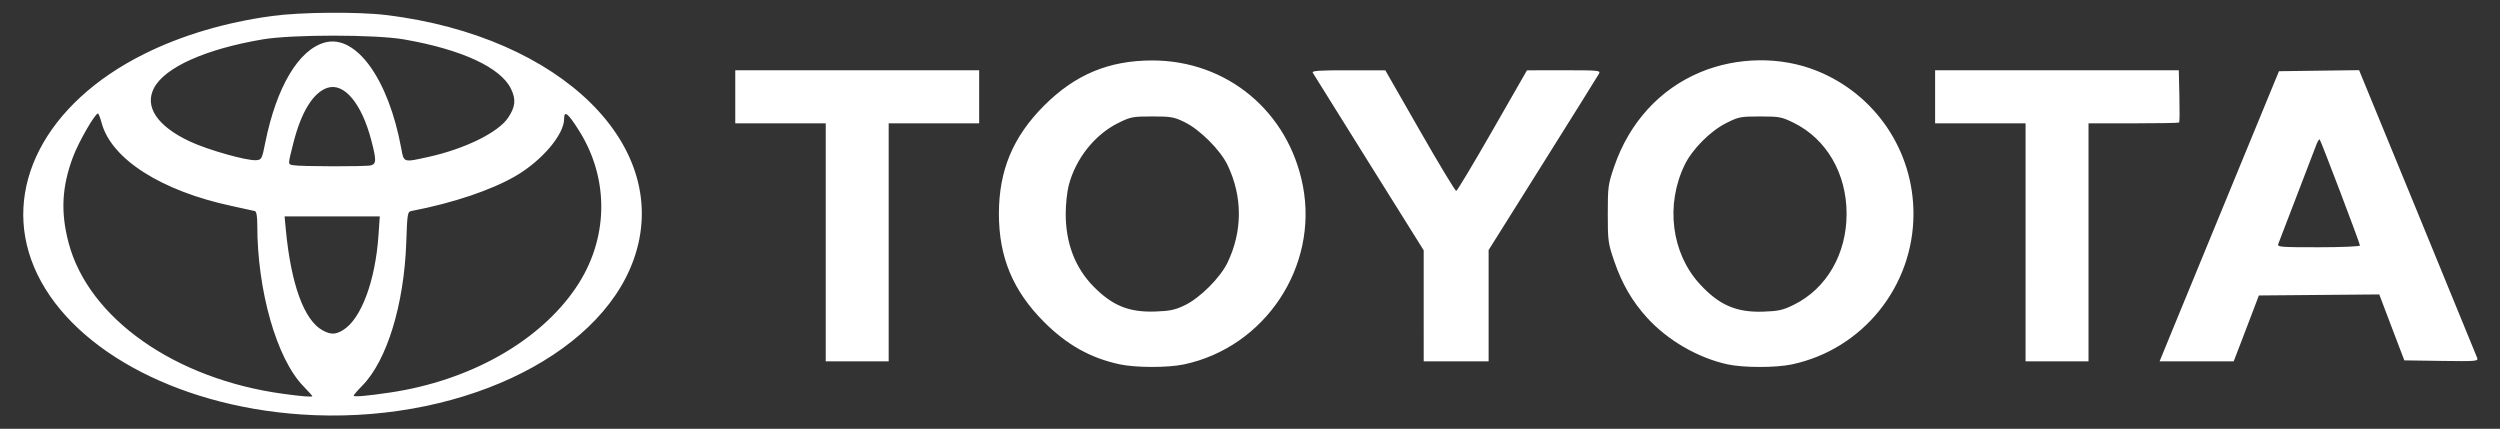 <?xml version="1.0" encoding="UTF-8" standalone="no"?>
<!-- Created with Inkscape (http://www.inkscape.org/) -->

<svg
   version="1.1"
   id="svg2"
   width="279.853"
   height="48"
   viewBox="0 0 279.853 48"
   xmlns="http://www.w3.org/2000/svg"
   xmlns:svg="http://www.w3.org/2000/svg">
  <rect x="0" y="0" width="279.853" height="48" fill="#333333" stroke="none"/>
  <defs
     id="defs6" />
  <g
     id="g8">
    <path
       style="fill:#ffffff;stroke-width:0.22"
       d="M 33.645,46.391 C 19.49,45.41 7.568,38.817 3.815,29.894 0.121,21.109 5.054,11.562 16.14,6.041 c 4.187,-2.085 9.051,-3.53 14.312,-4.251 3.174,-0.435 9.615,-0.489 12.771,-0.107 C 62.895,4.067 75.443,16.477 70.925,29.08 66.975,40.101 50.859,47.583 33.645,46.391 Z m 1.321,-2.047 c 0,-0.037 -0.471,-0.558 -1.046,-1.156 -2.959,-3.077 -5.119,-10.662 -5.119,-17.977 0,-1.021 -0.089,-1.534 -0.275,-1.585 -0.151,-0.041 -1.305,-0.294 -2.564,-0.563 -7.91,-1.686 -13.506,-5.258 -14.588,-9.312 -0.153,-0.575 -0.337,-1.046 -0.407,-1.046 -0.333,0 -2.16,3.176 -2.787,4.844 -1.262,3.359 -1.408,6.201 -0.498,9.642 2.231,8.433 11.891,15.236 23.981,16.889 2.135,0.292 3.303,0.385 3.303,0.263 z m 8.697,-0.403 c 8.931,-1.327 16.707,-5.707 20.789,-11.711 3.673,-5.401 3.813,-12.131 0.366,-17.607 -1.237,-1.965 -1.669,-2.306 -1.669,-1.319 0,1.76 -2.493,4.693 -5.443,6.405 -2.728,1.583 -7.014,3.022 -11.645,3.909 -0.442,0.085 -0.47,0.252 -0.586,3.56 -0.243,6.925 -2.17,13.2 -4.907,15.976 -0.538,0.546 -0.979,1.059 -0.979,1.141 0,0.157 1.526,0.024 4.073,-0.355 z m -5.255,-6.997 c 2.019,-1.231 3.612,-5.497 3.961,-10.609 l 0.145,-2.114 h -5.329 -5.329 l 0.137,1.454 c 0.578,6.144 2.053,10.188 4.125,11.307 0.914,0.493 1.435,0.485 2.291,-0.037 z m 3.108,-18.432 c 0.622,-0.167 0.629,-0.591 0.045,-2.82 -1.081,-4.126 -3.049,-6.474 -4.913,-5.859 -1.584,0.523 -2.921,2.683 -3.796,6.129 -0.642,2.532 -0.641,2.416 -0.033,2.533 0.78,0.15 8.146,0.164 8.697,0.017 z M 29.697,15.95 c 1.259,-6.238 3.744,-10.404 6.676,-11.194 3.485,-0.938 7.111,4.083 8.537,11.819 0.304,1.651 0.207,1.62 3.069,0.987 4.09,-0.905 7.815,-2.744 8.911,-4.399 0.81,-1.224 0.887,-2.028 0.31,-3.221 -1.158,-2.393 -5.541,-4.415 -11.994,-5.533 -3.201,-0.555 -12.498,-0.558 -15.777,-0.004 -6.409,1.081 -10.995,3.135 -12.2,5.467 -1.08,2.089 0.386,4.259 4.035,5.969 2.007,0.94 6.37,2.172 7.407,2.09 0.619,-0.049 0.65,-0.109 1.028,-1.98 z m 95.625,24.83 c -3.276,-0.712 -5.889,-2.178 -8.447,-4.735 -3.481,-3.481 -5.057,-7.254 -5.057,-12.11 0,-4.856 1.576,-8.629 5.057,-12.11 3.481,-3.481 7.254,-5.057 12.11,-5.057 8.382,0 15.264,5.733 16.863,14.048 1.742,9.056 -4.254,18.056 -13.31,19.975 -1.815,0.385 -5.421,0.379 -7.216,-0.011 z m 7.296,-6.605 c 1.693,-0.806 3.98,-3.086 4.791,-4.774 1.696,-3.53 1.696,-7.404 0,-10.934 -0.802,-1.671 -3.095,-3.962 -4.791,-4.788 -1.205,-0.587 -1.525,-0.644 -3.638,-0.644 -2.171,0 -2.408,0.045 -3.778,0.72 -2.649,1.304 -4.784,3.987 -5.568,6.996 -0.185,0.712 -0.337,2.144 -0.337,3.184 0,3.291 1.056,6.046 3.122,8.145 2.109,2.142 3.961,2.892 6.896,2.793 1.638,-0.056 2.211,-0.176 3.303,-0.697 z m 60.751,6.607 c -3.296,-0.717 -6.703,-2.693 -8.991,-5.213 -1.676,-1.846 -2.809,-3.799 -3.684,-6.35 -0.681,-1.984 -0.717,-2.255 -0.717,-5.284 0,-3.029 0.037,-3.3 0.717,-5.284 1.694,-4.938 5.111,-8.681 9.65,-10.57 4.138,-1.723 9.017,-1.777 13.055,-0.146 6.545,2.644 10.797,8.945 10.797,16.001 0,8.133 -5.687,15.175 -13.61,16.855 -1.82,0.386 -5.427,0.382 -7.217,-0.007 z m 7.444,-6.672 c 3.65,-1.797 5.897,-5.674 5.897,-10.175 0,-4.511 -2.246,-8.378 -5.914,-10.184 -1.36,-0.669 -1.601,-0.715 -3.769,-0.715 -2.195,0 -2.395,0.039 -3.808,0.749 -1.773,0.89 -3.789,2.923 -4.641,4.682 -2.158,4.455 -1.476,9.857 1.681,13.311 2.162,2.365 4.098,3.211 7.116,3.108 1.731,-0.059 2.199,-0.165 3.439,-0.775 z M 92.434,27.128 V 13.806 h -5.064 -5.064 V 10.834 7.862 h 13.651 13.651 v 2.972 2.972 h -5.064 -5.064 v 13.321 13.321 h -3.523 -3.523 z m 66.936,7.107 v -6.214 l -6.132,-9.804 c -3.373,-5.392 -6.203,-9.928 -6.288,-10.079 -0.122,-0.216 0.735,-0.274 3.986,-0.268 l 4.141,0.007 3.872,6.763 c 2.129,3.72 3.959,6.751 4.065,6.735 0.106,-0.015 1.931,-3.06 4.055,-6.766 l 3.861,-6.738 4.136,-0.004 c 3.872,-0.004 4.123,0.02 3.929,0.381 -0.114,0.212 -2.942,4.741 -6.283,10.065 l -6.075,9.68 v 6.228 6.228 h -3.633 -3.633 z m 67.376,-7.107 V 13.806 h -5.064 -5.064 V 10.834 7.862 h 13.639 13.639 l 0.067,2.881 c 0.037,1.585 0.026,2.922 -0.025,2.972 -0.051,0.05 -2.354,0.091 -5.119,0.091 h -5.028 v 13.321 13.321 h -3.523 -3.523 z m 16.513,9.633 c 0.832,-2.028 3.839,-9.336 6.682,-16.239 l 5.169,-12.55 4.484,-0.059 4.484,-0.059 6.541,15.913 c 3.597,8.752 6.604,16.088 6.681,16.303 0.131,0.366 -0.118,0.387 -4.008,0.33 l -4.148,-0.06 -0.799,-2.092 c -0.439,-1.15 -1.071,-2.812 -1.403,-3.691 l -0.604,-1.599 -6.739,0.058 -6.739,0.058 -0.625,1.651 c -0.344,0.908 -0.978,2.568 -1.41,3.688 l -0.784,2.037 h -4.147 -4.147 z m 20.918,-9.279 c 0,-0.238 -4.363,-11.726 -4.509,-11.872 -0.057,-0.056 -0.214,0.184 -0.351,0.533 -0.137,0.35 -1.121,2.915 -2.187,5.7 -1.066,2.785 -2.008,5.238 -2.093,5.45 -0.145,0.36 0.154,0.385 4.492,0.385 2.577,0 4.647,-0.088 4.647,-0.196 z"
       id="path170" />
  </g>
</svg>
